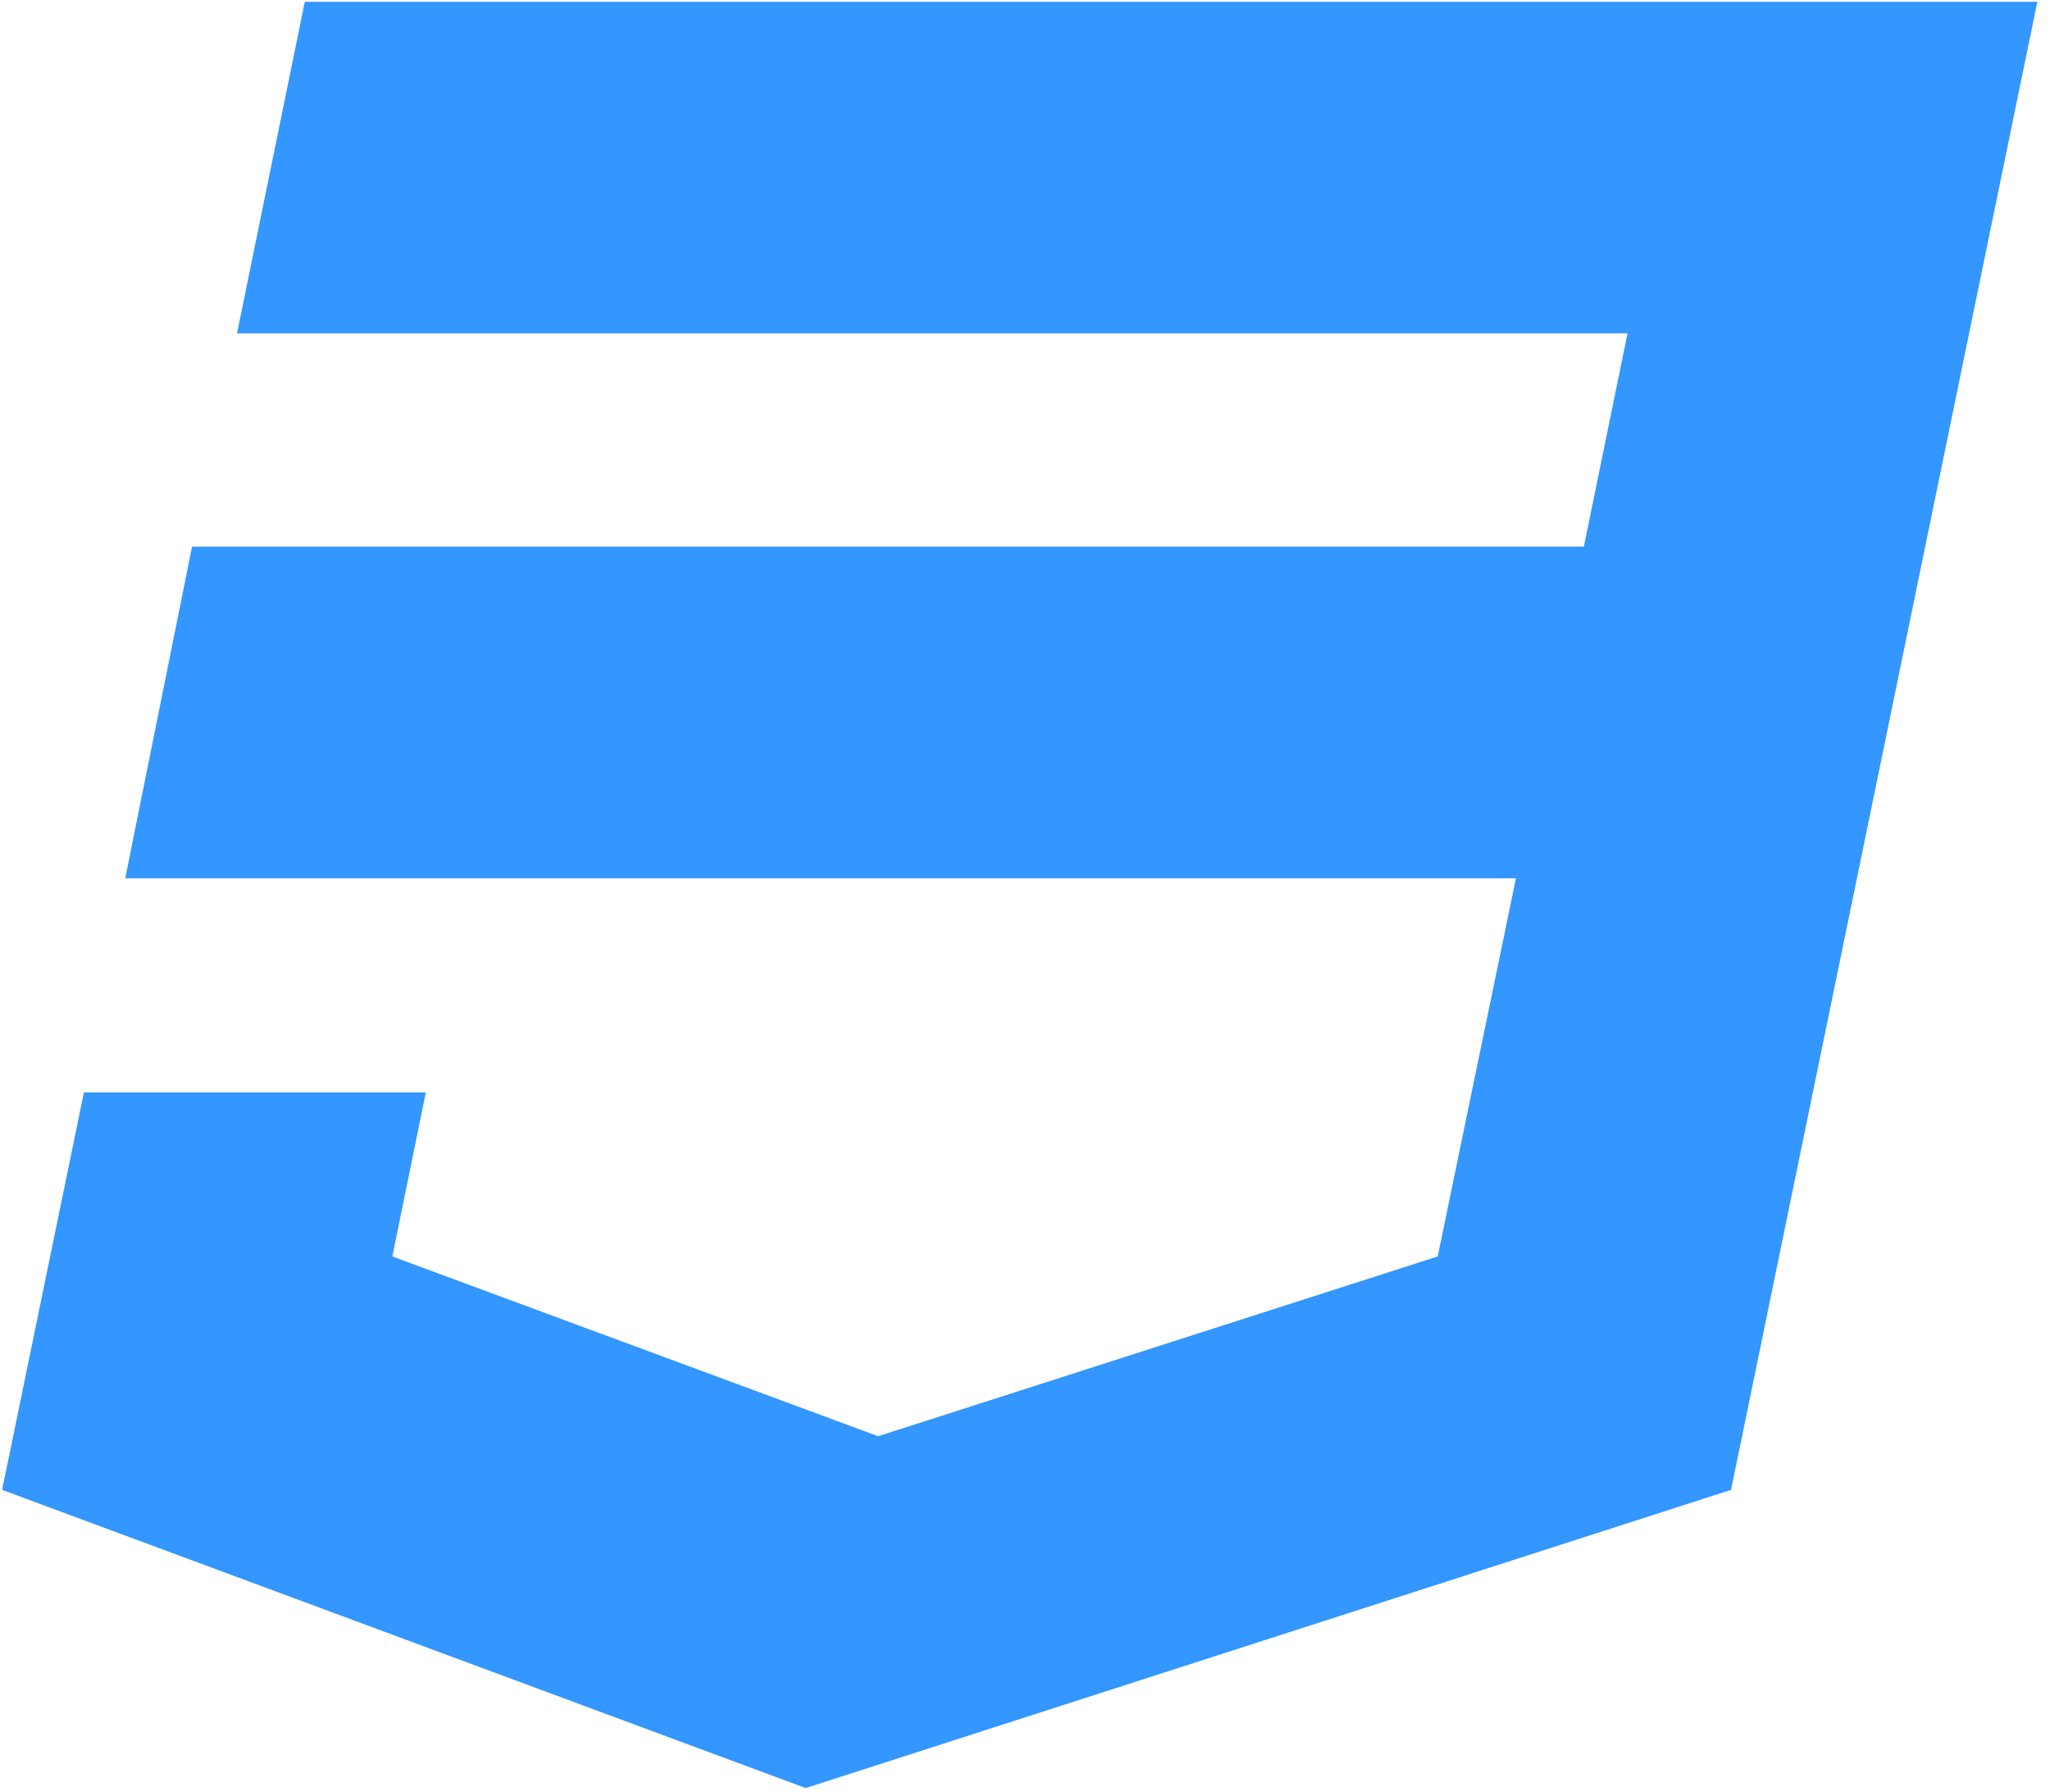 <svg width="151" height="132" viewBox="0 0 151 132" fill="none" xmlns="http://www.w3.org/2000/svg">
<path d="M22.452 0.131L17.458 24.55H119.881L116.665 40.26H14.146L9.226 64.679H111.663L105.899 92.532L64.68 105.772L28.899 92.532L31.365 80.455H6.18L0.156 109.723L59.344 131.684L127.506 109.723L150.068 0.131H22.452Z" fill="#3496FF"/>
</svg>
